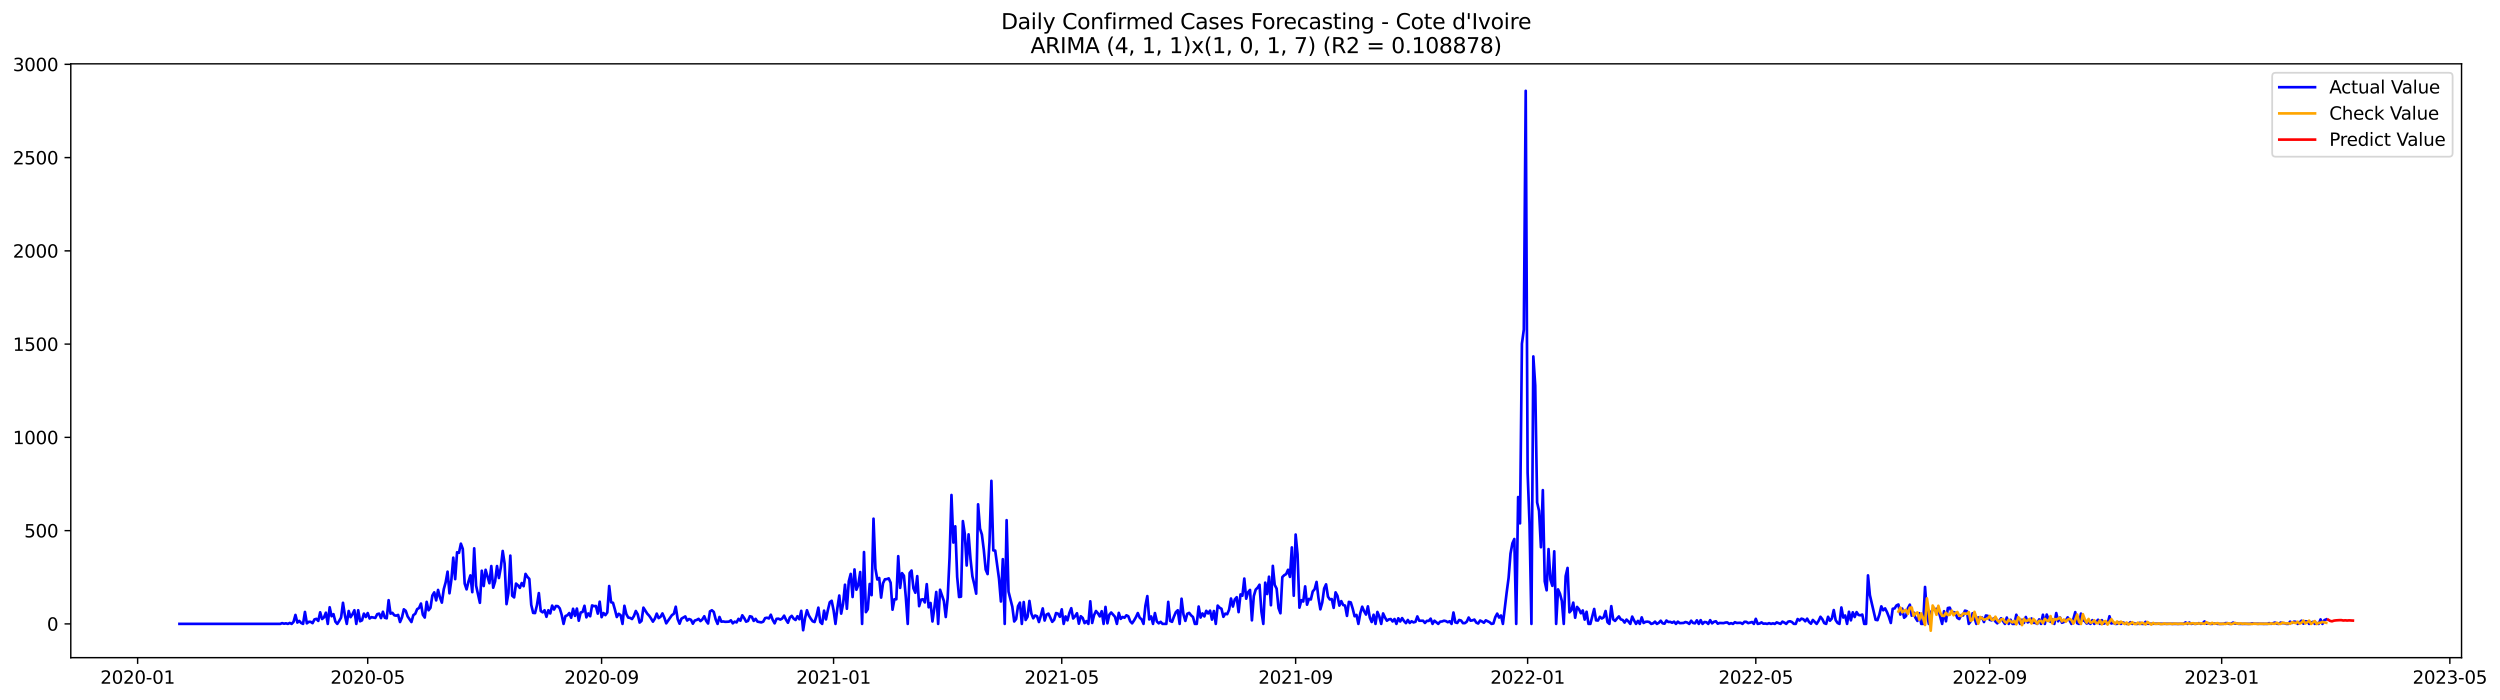 <?xml version="1.0" encoding="utf-8" standalone="no"?>
<!DOCTYPE svg PUBLIC "-//W3C//DTD SVG 1.1//EN"
  "http://www.w3.org/Graphics/SVG/1.1/DTD/svg11.dtd">
<svg xmlns:xlink="http://www.w3.org/1999/xlink" width="1400.391pt" height="392.274pt" viewBox="0 0 1400.391 392.274" xmlns="http://www.w3.org/2000/svg" version="1.1">
 <defs>
  <style type="text/css">*{stroke-linejoin: round; stroke-linecap: butt}</style>
 </defs>
 <g id="figure_1">
  <g id="patch_1">
   <path d="M 0 392.274 
L 1400.391 392.274 
L 1400.391 0 
L 0 0 
z
" style="fill: #ffffff"/>
  </g>
  <g id="axes_1">
   <g id="patch_2">
    <path d="M 39.65 368.396 
L 1378.85 368.396 
L 1378.85 35.755 
L 39.65 35.755 
z
" style="fill: #ffffff"/>
   </g>
   <g id="matplotlib.axis_1">
    <g id="xtick_1">
     <g id="line2d_1">
      <defs>
       <path id="m7736d297d0" d="M 0 0 
L 0 3.5 
" style="stroke: #000000; stroke-width: 0.8"/>
      </defs>
      <g>
       <use xlink:href="#m7736d297d0" x="77.09" y="368.396" style="stroke: #000000; stroke-width: 0.8"/>
      </g>
     </g>
     <g id="text_1">
      <!-- 2020-01 -->
      <g transform="translate(56.198 382.994)scale(0.1 -0.1)">
       <defs>
        <path id="DejaVuSans-32" d="M 1228 531 
L 3431 531 
L 3431 0 
L 469 0 
L 469 531 
Q 828 903 1448 1529 
Q 2069 2156 2228 2338 
Q 2531 2678 2651 2914 
Q 2772 3150 2772 3378 
Q 2772 3750 2511 3984 
Q 2250 4219 1831 4219 
Q 1534 4219 1204 4116 
Q 875 4013 500 3803 
L 500 4441 
Q 881 4594 1212 4672 
Q 1544 4750 1819 4750 
Q 2544 4750 2975 4387 
Q 3406 4025 3406 3419 
Q 3406 3131 3298 2873 
Q 3191 2616 2906 2266 
Q 2828 2175 2409 1742 
Q 1991 1309 1228 531 
z
" transform="scale(0.016)"/>
        <path id="DejaVuSans-30" d="M 2034 4250 
Q 1547 4250 1301 3770 
Q 1056 3291 1056 2328 
Q 1056 1369 1301 889 
Q 1547 409 2034 409 
Q 2525 409 2770 889 
Q 3016 1369 3016 2328 
Q 3016 3291 2770 3770 
Q 2525 4250 2034 4250 
z
M 2034 4750 
Q 2819 4750 3233 4129 
Q 3647 3509 3647 2328 
Q 3647 1150 3233 529 
Q 2819 -91 2034 -91 
Q 1250 -91 836 529 
Q 422 1150 422 2328 
Q 422 3509 836 4129 
Q 1250 4750 2034 4750 
z
" transform="scale(0.016)"/>
        <path id="DejaVuSans-2d" d="M 313 2009 
L 1997 2009 
L 1997 1497 
L 313 1497 
L 313 2009 
z
" transform="scale(0.016)"/>
        <path id="DejaVuSans-31" d="M 794 531 
L 1825 531 
L 1825 4091 
L 703 3866 
L 703 4441 
L 1819 4666 
L 2450 4666 
L 2450 531 
L 3481 531 
L 3481 0 
L 794 0 
L 794 531 
z
" transform="scale(0.016)"/>
       </defs>
       <use xlink:href="#DejaVuSans-32"/>
       <use xlink:href="#DejaVuSans-30" x="63.623"/>
       <use xlink:href="#DejaVuSans-32" x="127.246"/>
       <use xlink:href="#DejaVuSans-30" x="190.869"/>
       <use xlink:href="#DejaVuSans-2d" x="254.492"/>
       <use xlink:href="#DejaVuSans-30" x="290.576"/>
       <use xlink:href="#DejaVuSans-31" x="354.199"/>
      </g>
     </g>
    </g>
    <g id="xtick_2">
     <g id="line2d_2">
      <g>
       <use xlink:href="#m7736d297d0" x="205.972" y="368.396" style="stroke: #000000; stroke-width: 0.8"/>
      </g>
     </g>
     <g id="text_2">
      <!-- 2020-05 -->
      <g transform="translate(185.08 382.994)scale(0.1 -0.1)">
       <defs>
        <path id="DejaVuSans-35" d="M 691 4666 
L 3169 4666 
L 3169 4134 
L 1269 4134 
L 1269 2991 
Q 1406 3038 1543 3061 
Q 1681 3084 1819 3084 
Q 2600 3084 3056 2656 
Q 3513 2228 3513 1497 
Q 3513 744 3044 326 
Q 2575 -91 1722 -91 
Q 1428 -91 1123 -41 
Q 819 9 494 109 
L 494 744 
Q 775 591 1075 516 
Q 1375 441 1709 441 
Q 2250 441 2565 725 
Q 2881 1009 2881 1497 
Q 2881 1984 2565 2268 
Q 2250 2553 1709 2553 
Q 1456 2553 1204 2497 
Q 953 2441 691 2322 
L 691 4666 
z
" transform="scale(0.016)"/>
       </defs>
       <use xlink:href="#DejaVuSans-32"/>
       <use xlink:href="#DejaVuSans-30" x="63.623"/>
       <use xlink:href="#DejaVuSans-32" x="127.246"/>
       <use xlink:href="#DejaVuSans-30" x="190.869"/>
       <use xlink:href="#DejaVuSans-2d" x="254.492"/>
       <use xlink:href="#DejaVuSans-30" x="290.576"/>
       <use xlink:href="#DejaVuSans-35" x="354.199"/>
      </g>
     </g>
    </g>
    <g id="xtick_3">
     <g id="line2d_3">
      <g>
       <use xlink:href="#m7736d297d0" x="336.984" y="368.396" style="stroke: #000000; stroke-width: 0.8"/>
      </g>
     </g>
     <g id="text_3">
      <!-- 2020-09 -->
      <g transform="translate(316.092 382.994)scale(0.1 -0.1)">
       <defs>
        <path id="DejaVuSans-39" d="M 703 97 
L 703 672 
Q 941 559 1184 500 
Q 1428 441 1663 441 
Q 2288 441 2617 861 
Q 2947 1281 2994 2138 
Q 2813 1869 2534 1725 
Q 2256 1581 1919 1581 
Q 1219 1581 811 2004 
Q 403 2428 403 3163 
Q 403 3881 828 4315 
Q 1253 4750 1959 4750 
Q 2769 4750 3195 4129 
Q 3622 3509 3622 2328 
Q 3622 1225 3098 567 
Q 2575 -91 1691 -91 
Q 1453 -91 1209 -44 
Q 966 3 703 97 
z
M 1959 2075 
Q 2384 2075 2632 2365 
Q 2881 2656 2881 3163 
Q 2881 3666 2632 3958 
Q 2384 4250 1959 4250 
Q 1534 4250 1286 3958 
Q 1038 3666 1038 3163 
Q 1038 2656 1286 2365 
Q 1534 2075 1959 2075 
z
" transform="scale(0.016)"/>
       </defs>
       <use xlink:href="#DejaVuSans-32"/>
       <use xlink:href="#DejaVuSans-30" x="63.623"/>
       <use xlink:href="#DejaVuSans-32" x="127.246"/>
       <use xlink:href="#DejaVuSans-30" x="190.869"/>
       <use xlink:href="#DejaVuSans-2d" x="254.492"/>
       <use xlink:href="#DejaVuSans-30" x="290.576"/>
       <use xlink:href="#DejaVuSans-39" x="354.199"/>
      </g>
     </g>
    </g>
    <g id="xtick_4">
     <g id="line2d_4">
      <g>
       <use xlink:href="#m7736d297d0" x="466.931" y="368.396" style="stroke: #000000; stroke-width: 0.8"/>
      </g>
     </g>
     <g id="text_4">
      <!-- 2021-01 -->
      <g transform="translate(446.039 382.994)scale(0.1 -0.1)">
       <use xlink:href="#DejaVuSans-32"/>
       <use xlink:href="#DejaVuSans-30" x="63.623"/>
       <use xlink:href="#DejaVuSans-32" x="127.246"/>
       <use xlink:href="#DejaVuSans-31" x="190.869"/>
       <use xlink:href="#DejaVuSans-2d" x="254.492"/>
       <use xlink:href="#DejaVuSans-30" x="290.576"/>
       <use xlink:href="#DejaVuSans-31" x="354.199"/>
      </g>
     </g>
    </g>
    <g id="xtick_5">
     <g id="line2d_5">
      <g>
       <use xlink:href="#m7736d297d0" x="594.747" y="368.396" style="stroke: #000000; stroke-width: 0.8"/>
      </g>
     </g>
     <g id="text_5">
      <!-- 2021-05 -->
      <g transform="translate(573.856 382.994)scale(0.1 -0.1)">
       <use xlink:href="#DejaVuSans-32"/>
       <use xlink:href="#DejaVuSans-30" x="63.623"/>
       <use xlink:href="#DejaVuSans-32" x="127.246"/>
       <use xlink:href="#DejaVuSans-31" x="190.869"/>
       <use xlink:href="#DejaVuSans-2d" x="254.492"/>
       <use xlink:href="#DejaVuSans-30" x="290.576"/>
       <use xlink:href="#DejaVuSans-35" x="354.199"/>
      </g>
     </g>
    </g>
    <g id="xtick_6">
     <g id="line2d_6">
      <g>
       <use xlink:href="#m7736d297d0" x="725.76" y="368.396" style="stroke: #000000; stroke-width: 0.8"/>
      </g>
     </g>
     <g id="text_6">
      <!-- 2021-09 -->
      <g transform="translate(704.868 382.994)scale(0.1 -0.1)">
       <use xlink:href="#DejaVuSans-32"/>
       <use xlink:href="#DejaVuSans-30" x="63.623"/>
       <use xlink:href="#DejaVuSans-32" x="127.246"/>
       <use xlink:href="#DejaVuSans-31" x="190.869"/>
       <use xlink:href="#DejaVuSans-2d" x="254.492"/>
       <use xlink:href="#DejaVuSans-30" x="290.576"/>
       <use xlink:href="#DejaVuSans-39" x="354.199"/>
      </g>
     </g>
    </g>
    <g id="xtick_7">
     <g id="line2d_7">
      <g>
       <use xlink:href="#m7736d297d0" x="855.707" y="368.396" style="stroke: #000000; stroke-width: 0.8"/>
      </g>
     </g>
     <g id="text_7">
      <!-- 2022-01 -->
      <g transform="translate(834.815 382.994)scale(0.1 -0.1)">
       <use xlink:href="#DejaVuSans-32"/>
       <use xlink:href="#DejaVuSans-30" x="63.623"/>
       <use xlink:href="#DejaVuSans-32" x="127.246"/>
       <use xlink:href="#DejaVuSans-32" x="190.869"/>
       <use xlink:href="#DejaVuSans-2d" x="254.492"/>
       <use xlink:href="#DejaVuSans-30" x="290.576"/>
       <use xlink:href="#DejaVuSans-31" x="354.199"/>
      </g>
     </g>
    </g>
    <g id="xtick_8">
     <g id="line2d_8">
      <g>
       <use xlink:href="#m7736d297d0" x="983.523" y="368.396" style="stroke: #000000; stroke-width: 0.8"/>
      </g>
     </g>
     <g id="text_8">
      <!-- 2022-05 -->
      <g transform="translate(962.632 382.994)scale(0.1 -0.1)">
       <use xlink:href="#DejaVuSans-32"/>
       <use xlink:href="#DejaVuSans-30" x="63.623"/>
       <use xlink:href="#DejaVuSans-32" x="127.246"/>
       <use xlink:href="#DejaVuSans-32" x="190.869"/>
       <use xlink:href="#DejaVuSans-2d" x="254.492"/>
       <use xlink:href="#DejaVuSans-30" x="290.576"/>
       <use xlink:href="#DejaVuSans-35" x="354.199"/>
      </g>
     </g>
    </g>
    <g id="xtick_9">
     <g id="line2d_9">
      <g>
       <use xlink:href="#m7736d297d0" x="1114.536" y="368.396" style="stroke: #000000; stroke-width: 0.8"/>
      </g>
     </g>
     <g id="text_9">
      <!-- 2022-09 -->
      <g transform="translate(1093.644 382.994)scale(0.1 -0.1)">
       <use xlink:href="#DejaVuSans-32"/>
       <use xlink:href="#DejaVuSans-30" x="63.623"/>
       <use xlink:href="#DejaVuSans-32" x="127.246"/>
       <use xlink:href="#DejaVuSans-32" x="190.869"/>
       <use xlink:href="#DejaVuSans-2d" x="254.492"/>
       <use xlink:href="#DejaVuSans-30" x="290.576"/>
       <use xlink:href="#DejaVuSans-39" x="354.199"/>
      </g>
     </g>
    </g>
    <g id="xtick_10">
     <g id="line2d_10">
      <g>
       <use xlink:href="#m7736d297d0" x="1244.483" y="368.396" style="stroke: #000000; stroke-width: 0.8"/>
      </g>
     </g>
     <g id="text_10">
      <!-- 2023-01 -->
      <g transform="translate(1223.591 382.994)scale(0.1 -0.1)">
       <defs>
        <path id="DejaVuSans-33" d="M 2597 2516 
Q 3050 2419 3304 2112 
Q 3559 1806 3559 1356 
Q 3559 666 3084 287 
Q 2609 -91 1734 -91 
Q 1441 -91 1130 -33 
Q 819 25 488 141 
L 488 750 
Q 750 597 1062 519 
Q 1375 441 1716 441 
Q 2309 441 2620 675 
Q 2931 909 2931 1356 
Q 2931 1769 2642 2001 
Q 2353 2234 1838 2234 
L 1294 2234 
L 1294 2753 
L 1863 2753 
Q 2328 2753 2575 2939 
Q 2822 3125 2822 3475 
Q 2822 3834 2567 4026 
Q 2313 4219 1838 4219 
Q 1578 4219 1281 4162 
Q 984 4106 628 3988 
L 628 4550 
Q 988 4650 1302 4700 
Q 1616 4750 1894 4750 
Q 2613 4750 3031 4423 
Q 3450 4097 3450 3541 
Q 3450 3153 3228 2886 
Q 3006 2619 2597 2516 
z
" transform="scale(0.016)"/>
       </defs>
       <use xlink:href="#DejaVuSans-32"/>
       <use xlink:href="#DejaVuSans-30" x="63.623"/>
       <use xlink:href="#DejaVuSans-32" x="127.246"/>
       <use xlink:href="#DejaVuSans-33" x="190.869"/>
       <use xlink:href="#DejaVuSans-2d" x="254.492"/>
       <use xlink:href="#DejaVuSans-30" x="290.576"/>
       <use xlink:href="#DejaVuSans-31" x="354.199"/>
      </g>
     </g>
    </g>
    <g id="xtick_11">
     <g id="line2d_11">
      <g>
       <use xlink:href="#m7736d297d0" x="1372.299" y="368.396" style="stroke: #000000; stroke-width: 0.8"/>
      </g>
     </g>
     <g id="text_11">
      <!-- 2023-05 -->
      <g transform="translate(1351.408 382.994)scale(0.1 -0.1)">
       <use xlink:href="#DejaVuSans-32"/>
       <use xlink:href="#DejaVuSans-30" x="63.623"/>
       <use xlink:href="#DejaVuSans-32" x="127.246"/>
       <use xlink:href="#DejaVuSans-33" x="190.869"/>
       <use xlink:href="#DejaVuSans-2d" x="254.492"/>
       <use xlink:href="#DejaVuSans-30" x="290.576"/>
       <use xlink:href="#DejaVuSans-35" x="354.199"/>
      </g>
     </g>
    </g>
   </g>
   <g id="matplotlib.axis_2">
    <g id="ytick_1">
     <g id="line2d_12">
      <defs>
       <path id="m60a74f760e" d="M 0 0 
L -3.5 0 
" style="stroke: #000000; stroke-width: 0.8"/>
      </defs>
      <g>
       <use xlink:href="#m60a74f760e" x="39.65" y="349.474" style="stroke: #000000; stroke-width: 0.8"/>
      </g>
     </g>
     <g id="text_12">
      <!-- 0 -->
      <g transform="translate(26.288 353.273)scale(0.1 -0.1)">
       <use xlink:href="#DejaVuSans-30"/>
      </g>
     </g>
    </g>
    <g id="ytick_2">
     <g id="line2d_13">
      <g>
       <use xlink:href="#m60a74f760e" x="39.65" y="297.235" style="stroke: #000000; stroke-width: 0.8"/>
      </g>
     </g>
     <g id="text_13">
      <!-- 500 -->
      <g transform="translate(13.562 301.034)scale(0.1 -0.1)">
       <use xlink:href="#DejaVuSans-35"/>
       <use xlink:href="#DejaVuSans-30" x="63.623"/>
       <use xlink:href="#DejaVuSans-30" x="127.246"/>
      </g>
     </g>
    </g>
    <g id="ytick_3">
     <g id="line2d_14">
      <g>
       <use xlink:href="#m60a74f760e" x="39.65" y="244.996" style="stroke: #000000; stroke-width: 0.8"/>
      </g>
     </g>
     <g id="text_14">
      <!-- 1000 -->
      <g transform="translate(7.2 248.795)scale(0.1 -0.1)">
       <use xlink:href="#DejaVuSans-31"/>
       <use xlink:href="#DejaVuSans-30" x="63.623"/>
       <use xlink:href="#DejaVuSans-30" x="127.246"/>
       <use xlink:href="#DejaVuSans-30" x="190.869"/>
      </g>
     </g>
    </g>
    <g id="ytick_4">
     <g id="line2d_15">
      <g>
       <use xlink:href="#m60a74f760e" x="39.65" y="192.757" style="stroke: #000000; stroke-width: 0.8"/>
      </g>
     </g>
     <g id="text_15">
      <!-- 1500 -->
      <g transform="translate(7.2 196.556)scale(0.1 -0.1)">
       <use xlink:href="#DejaVuSans-31"/>
       <use xlink:href="#DejaVuSans-35" x="63.623"/>
       <use xlink:href="#DejaVuSans-30" x="127.246"/>
       <use xlink:href="#DejaVuSans-30" x="190.869"/>
      </g>
     </g>
    </g>
    <g id="ytick_5">
     <g id="line2d_16">
      <g>
       <use xlink:href="#m60a74f760e" x="39.65" y="140.518" style="stroke: #000000; stroke-width: 0.8"/>
      </g>
     </g>
     <g id="text_16">
      <!-- 2000 -->
      <g transform="translate(7.2 144.317)scale(0.1 -0.1)">
       <use xlink:href="#DejaVuSans-32"/>
       <use xlink:href="#DejaVuSans-30" x="63.623"/>
       <use xlink:href="#DejaVuSans-30" x="127.246"/>
       <use xlink:href="#DejaVuSans-30" x="190.869"/>
      </g>
     </g>
    </g>
    <g id="ytick_6">
     <g id="line2d_17">
      <g>
       <use xlink:href="#m60a74f760e" x="39.65" y="88.279" style="stroke: #000000; stroke-width: 0.8"/>
      </g>
     </g>
     <g id="text_17">
      <!-- 2500 -->
      <g transform="translate(7.2 92.078)scale(0.1 -0.1)">
       <use xlink:href="#DejaVuSans-32"/>
       <use xlink:href="#DejaVuSans-35" x="63.623"/>
       <use xlink:href="#DejaVuSans-30" x="127.246"/>
       <use xlink:href="#DejaVuSans-30" x="190.869"/>
      </g>
     </g>
    </g>
    <g id="ytick_7">
     <g id="line2d_18">
      <g>
       <use xlink:href="#m60a74f760e" x="39.65" y="36.04" style="stroke: #000000; stroke-width: 0.8"/>
      </g>
     </g>
     <g id="text_18">
      <!-- 3000 -->
      <g transform="translate(7.2 39.839)scale(0.1 -0.1)">
       <use xlink:href="#DejaVuSans-33"/>
       <use xlink:href="#DejaVuSans-30" x="63.623"/>
       <use xlink:href="#DejaVuSans-30" x="127.246"/>
       <use xlink:href="#DejaVuSans-30" x="190.869"/>
      </g>
     </g>
    </g>
   </g>
   <g id="line2d_19">
    <path d="M 100.523 349.474 
L 156.975 349.474 
L 158.04 349.056 
L 159.105 349.369 
L 160.171 349.16 
L 161.236 349.474 
L 162.301 348.951 
L 163.366 349.474 
L 164.431 348.325 
L 165.496 344.459 
L 166.561 348.742 
L 167.627 347.802 
L 168.692 348.951 
L 169.757 349.474 
L 170.822 342.787 
L 171.887 349.16 
L 172.952 348.325 
L 174.017 348.325 
L 175.082 349.056 
L 176.148 346.966 
L 177.213 346.653 
L 178.278 347.802 
L 179.343 342.996 
L 180.408 346.757 
L 181.473 345.817 
L 182.538 343.205 
L 183.604 349.474 
L 184.669 340.175 
L 185.734 345.19 
L 186.799 344.041 
L 187.864 348.22 
L 188.929 349.474 
L 189.994 347.802 
L 191.06 345.922 
L 192.125 337.668 
L 193.19 344.668 
L 194.255 349.474 
L 195.32 342.265 
L 196.385 345.713 
L 197.45 344.041 
L 198.516 341.847 
L 199.581 349.474 
L 200.646 341.847 
L 201.711 348.011 
L 202.776 347.489 
L 203.841 343.727 
L 204.906 345.608 
L 205.972 343.414 
L 207.037 346.444 
L 208.102 345.713 
L 210.232 346.13 
L 211.297 344.041 
L 212.362 343.727 
L 213.428 346.235 
L 214.493 342.683 
L 215.558 346.026 
L 216.623 346.339 
L 217.688 336.205 
L 218.753 343.727 
L 219.818 343.31 
L 220.883 344.668 
L 221.949 344.877 
L 223.014 344.459 
L 224.079 348.429 
L 225.144 345.922 
L 226.209 341.324 
L 227.274 342.16 
L 228.339 345.295 
L 230.47 348.429 
L 231.535 344.563 
L 232.6 343.832 
L 233.665 341.22 
L 234.73 340.593 
L 235.795 338.086 
L 236.861 344.354 
L 237.926 345.922 
L 238.991 337.145 
L 240.056 341.847 
L 241.121 340.489 
L 242.186 333.593 
L 243.251 331.817 
L 244.317 336.31 
L 245.382 330.459 
L 246.447 334.638 
L 247.512 337.563 
L 248.577 330.041 
L 249.642 326.175 
L 250.707 320.22 
L 251.773 332.339 
L 252.838 324.817 
L 253.903 312.384 
L 254.968 324.399 
L 256.033 309.354 
L 257.098 309.668 
L 258.163 304.548 
L 259.229 307.474 
L 260.294 326.907 
L 261.359 330.145 
L 262.424 325.757 
L 263.489 322.309 
L 264.554 331.712 
L 265.619 307.16 
L 266.685 328.056 
L 268.815 337.668 
L 269.88 319.698 
L 270.945 328.265 
L 272.01 319.175 
L 274.14 326.698 
L 275.206 317.086 
L 276.271 329.205 
L 277.336 325.653 
L 278.401 317.086 
L 279.466 323.772 
L 280.531 317.921 
L 281.596 308.623 
L 282.662 315.727 
L 283.727 338.399 
L 284.792 332.235 
L 285.857 311.235 
L 286.922 333.698 
L 287.987 334.638 
L 289.052 326.907 
L 290.118 327.847 
L 291.183 329.309 
L 292.248 326.593 
L 293.313 328.369 
L 294.378 321.474 
L 295.443 323.145 
L 296.508 324.295 
L 297.574 338.817 
L 298.639 343.31 
L 299.704 343.414 
L 300.769 339.026 
L 301.834 332.235 
L 302.899 342.265 
L 303.964 342.996 
L 305.03 341.847 
L 306.095 345.504 
L 307.16 341.847 
L 308.225 343.623 
L 309.29 339.235 
L 310.355 341.429 
L 311.42 339.444 
L 312.486 339.548 
L 313.551 340.802 
L 314.616 344.354 
L 315.681 349.474 
L 316.746 345.086 
L 317.811 344.668 
L 318.876 343.414 
L 319.941 346.026 
L 321.007 341.011 
L 322.072 344.981 
L 323.137 340.907 
L 324.202 347.698 
L 325.267 343.101 
L 326.332 342.787 
L 327.397 339.339 
L 328.463 345.817 
L 329.528 343.623 
L 330.593 345.19 
L 331.658 339.13 
L 332.723 339.548 
L 333.788 339.444 
L 334.853 343.727 
L 335.919 337.041 
L 336.984 345.713 
L 338.049 343.414 
L 339.114 344.563 
L 340.179 343.101 
L 341.244 328.265 
L 342.309 337.354 
L 343.375 337.668 
L 344.44 341.429 
L 345.505 345.608 
L 346.57 343.832 
L 347.635 344.563 
L 348.7 349.474 
L 349.765 339.339 
L 350.831 343.936 
L 351.896 345.922 
L 352.961 346.13 
L 354.026 346.757 
L 355.091 345.086 
L 356.156 342.265 
L 357.221 344.145 
L 358.287 348.742 
L 359.352 347.802 
L 360.417 340.384 
L 362.547 343.727 
L 363.612 344.877 
L 364.677 346.444 
L 365.742 348.22 
L 366.808 346.548 
L 367.873 343.727 
L 368.938 346.235 
L 370.003 345.504 
L 371.068 343.623 
L 372.133 346.026 
L 373.198 349.16 
L 376.394 344.563 
L 377.459 343.832 
L 378.524 339.862 
L 379.589 346.757 
L 380.654 349.369 
L 381.72 346.548 
L 383.85 345.295 
L 384.915 347.593 
L 385.98 346.757 
L 387.045 347.175 
L 388.11 349.369 
L 389.176 347.593 
L 390.241 347.28 
L 391.306 346.653 
L 392.371 347.907 
L 393.436 346.966 
L 394.501 345.19 
L 395.566 347.802 
L 396.632 349.265 
L 397.697 342.474 
L 398.762 341.847 
L 399.827 342.787 
L 400.892 346.966 
L 401.957 349.474 
L 403.022 345.608 
L 404.088 348.22 
L 405.153 348.116 
L 406.218 348.325 
L 408.348 348.22 
L 409.413 347.489 
L 410.478 349.16 
L 411.543 348.22 
L 412.609 348.638 
L 413.674 346.653 
L 414.739 347.698 
L 415.804 344.668 
L 416.869 346.235 
L 417.934 348.22 
L 418.999 347.802 
L 420.065 345.19 
L 421.13 345.504 
L 422.195 347.802 
L 423.26 346.653 
L 424.325 348.22 
L 426.455 348.638 
L 427.521 348.22 
L 428.586 346.235 
L 429.651 346.026 
L 430.716 346.444 
L 431.781 344.354 
L 432.846 347.28 
L 433.911 349.16 
L 434.977 346.653 
L 436.042 346.548 
L 437.107 347.071 
L 438.172 346.444 
L 439.237 344.877 
L 440.302 347.175 
L 441.367 348.847 
L 442.433 345.922 
L 443.498 344.981 
L 444.563 346.548 
L 445.628 347.28 
L 446.693 345.19 
L 447.758 346.862 
L 448.823 342.16 
L 449.889 353.026 
L 450.954 346.235 
L 452.019 341.847 
L 453.084 344.772 
L 454.149 346.548 
L 455.214 348.011 
L 456.279 348.429 
L 457.344 345.086 
L 458.41 340.384 
L 459.475 348.429 
L 460.54 349.474 
L 461.605 342.056 
L 462.67 346.966 
L 463.735 341.742 
L 464.8 337.354 
L 465.866 336.518 
L 466.931 341.847 
L 467.996 349.474 
L 469.061 340.593 
L 470.126 333.593 
L 471.191 343.727 
L 472.256 338.19 
L 473.322 327.533 
L 474.387 341.011 
L 475.452 325.653 
L 476.517 321.474 
L 477.582 334.429 
L 478.647 318.966 
L 479.712 330.354 
L 480.778 327.638 
L 481.843 320.429 
L 482.908 349.474 
L 483.973 309.25 
L 485.038 342.892 
L 486.103 341.22 
L 487.168 327.115 
L 488.234 333.384 
L 489.299 290.548 
L 490.364 318.444 
L 491.429 324.608 
L 492.494 323.772 
L 493.559 334.742 
L 494.624 326.698 
L 495.69 324.504 
L 496.755 324.399 
L 497.82 323.981 
L 498.885 326.384 
L 499.95 341.533 
L 501.015 335.683 
L 502.08 335.683 
L 503.145 311.548 
L 504.211 329.309 
L 505.276 321.056 
L 506.341 322.518 
L 507.406 334.638 
L 508.471 349.474 
L 509.536 320.951 
L 510.601 319.593 
L 511.667 329.518 
L 512.732 332.026 
L 513.797 322.727 
L 514.862 339.548 
L 515.927 335.892 
L 516.992 335.683 
L 518.057 337.459 
L 519.123 327.22 
L 520.188 340.175 
L 521.253 337.772 
L 522.318 348.116 
L 523.383 340.593 
L 524.448 331.608 
L 525.513 349.474 
L 526.579 330.354 
L 528.709 336.623 
L 529.774 345.608 
L 530.839 335.056 
L 531.904 312.28 
L 532.969 277.279 
L 534.035 303.921 
L 535.1 294.832 
L 536.165 323.145 
L 537.23 334.429 
L 538.295 334.22 
L 539.36 291.906 
L 540.425 299.011 
L 541.491 316.772 
L 542.556 299.324 
L 543.621 313.011 
L 544.686 322.832 
L 545.751 327.324 
L 546.816 332.548 
L 547.881 282.503 
L 548.946 296.085 
L 550.012 299.429 
L 551.077 307.996 
L 552.142 319.071 
L 553.207 321.578 
L 554.272 303.608 
L 555.337 269.339 
L 556.402 308.309 
L 557.468 308.414 
L 559.598 324.19 
L 560.663 336.936 
L 561.728 313.22 
L 562.793 349.474 
L 563.858 291.384 
L 564.924 331.399 
L 567.054 339.862 
L 568.119 348.116 
L 569.184 346.757 
L 570.249 339.548 
L 571.314 337.563 
L 572.38 349.474 
L 573.445 337.25 
L 574.51 347.28 
L 575.575 345.504 
L 576.64 336.623 
L 577.705 343.623 
L 578.77 346.339 
L 579.836 344.772 
L 580.901 345.19 
L 581.966 348.429 
L 583.031 344.877 
L 584.096 340.802 
L 585.161 347.593 
L 586.226 344.25 
L 587.292 343.727 
L 589.422 348.325 
L 590.487 347.175 
L 591.552 343.414 
L 592.617 343.727 
L 593.682 345.504 
L 594.747 341.324 
L 595.813 349.474 
L 596.878 345.295 
L 597.943 347.489 
L 599.008 343.414 
L 600.073 340.698 
L 601.138 346.444 
L 602.203 345.19 
L 603.269 343.519 
L 604.334 349.369 
L 605.399 345.19 
L 606.464 346.13 
L 607.529 349.056 
L 608.594 347.907 
L 609.659 349.474 
L 610.725 336.832 
L 611.79 348.951 
L 612.855 344.563 
L 613.92 342.265 
L 614.985 343.519 
L 616.05 345.295 
L 617.115 342.369 
L 618.181 349.474 
L 619.246 339.966 
L 620.311 349.16 
L 621.376 344.354 
L 622.441 343.101 
L 624.571 345.504 
L 625.637 349.474 
L 626.702 343.31 
L 627.767 346.653 
L 628.832 345.608 
L 629.897 346.026 
L 630.962 344.668 
L 632.027 345.19 
L 633.093 348.011 
L 634.158 349.16 
L 635.223 347.593 
L 636.288 345.713 
L 637.353 343.414 
L 638.418 346.026 
L 639.483 346.966 
L 640.548 349.474 
L 641.614 339.235 
L 642.679 333.907 
L 643.744 346.966 
L 644.809 345.295 
L 645.874 349.474 
L 646.939 343.414 
L 648.004 348.116 
L 649.07 349.16 
L 650.135 348.325 
L 651.2 349.474 
L 653.33 349.474 
L 654.395 337.145 
L 655.46 347.802 
L 656.526 348.325 
L 657.591 345.399 
L 658.656 342.892 
L 659.721 341.847 
L 660.786 349.474 
L 661.851 335.369 
L 662.916 344.145 
L 663.982 347.802 
L 665.047 343.832 
L 666.112 343.31 
L 667.177 344.668 
L 668.242 345.608 
L 669.307 349.474 
L 670.372 349.474 
L 671.438 339.757 
L 672.503 345.922 
L 673.568 343.623 
L 674.633 345.295 
L 675.698 342.16 
L 676.763 343.623 
L 677.828 342.056 
L 678.894 347.071 
L 679.959 342.265 
L 681.024 349.474 
L 682.089 339.235 
L 683.154 340.384 
L 684.219 341.011 
L 685.284 345.504 
L 686.349 343.727 
L 687.415 344.041 
L 688.48 341.533 
L 689.545 335.265 
L 690.61 339.757 
L 691.675 335.787 
L 692.74 334.533 
L 693.805 342.892 
L 694.871 332.966 
L 695.936 333.698 
L 697.001 324.086 
L 698.066 335.369 
L 699.131 331.712 
L 700.196 330.459 
L 701.261 347.489 
L 702.327 333.907 
L 703.392 330.25 
L 704.457 329.205 
L 705.522 327.533 
L 706.587 342.578 
L 707.652 349.474 
L 708.717 326.384 
L 709.783 332.757 
L 710.848 323.041 
L 711.913 339.026 
L 712.978 316.981 
L 714.043 327.638 
L 715.108 329.727 
L 716.173 340.593 
L 717.239 343.519 
L 718.304 323.25 
L 719.369 322.205 
L 720.434 321.578 
L 721.499 319.175 
L 722.564 323.145 
L 723.629 306.638 
L 724.695 333.698 
L 725.76 299.429 
L 726.825 310.503 
L 727.89 340.384 
L 728.955 336.205 
L 730.02 336.936 
L 731.085 328.474 
L 732.151 338.713 
L 733.216 335.474 
L 734.281 335.787 
L 735.346 331.295 
L 736.411 330.041 
L 737.476 325.966 
L 738.541 334.951 
L 739.606 341.324 
L 740.672 337.459 
L 741.737 329.623 
L 742.802 327.324 
L 743.867 334.22 
L 744.932 335.787 
L 745.997 335.578 
L 747.062 340.489 
L 748.128 331.817 
L 749.193 333.802 
L 750.258 339.235 
L 751.323 336.727 
L 752.388 338.921 
L 753.453 339.235 
L 754.518 344.981 
L 755.584 337.145 
L 756.649 337.459 
L 757.714 340.907 
L 758.779 345.19 
L 759.844 344.459 
L 760.909 349.474 
L 761.974 343.519 
L 763.04 339.862 
L 764.105 342.369 
L 765.17 344.25 
L 766.235 339.653 
L 767.3 345.922 
L 768.365 348.429 
L 769.43 344.354 
L 770.496 349.474 
L 771.561 342.787 
L 772.626 345.295 
L 773.691 349.474 
L 774.756 343.623 
L 775.821 345.922 
L 776.886 347.698 
L 777.952 346.966 
L 779.017 346.757 
L 780.082 348.116 
L 781.147 346.757 
L 782.212 349.474 
L 783.277 346.339 
L 784.342 348.116 
L 785.407 346.235 
L 786.473 347.907 
L 787.538 349.056 
L 788.603 347.28 
L 789.668 348.951 
L 790.733 348.011 
L 791.798 348.638 
L 792.863 348.325 
L 793.929 345.295 
L 794.994 347.698 
L 797.124 347.698 
L 798.189 348.951 
L 799.254 347.802 
L 800.319 347.802 
L 801.385 346.548 
L 802.45 349.474 
L 803.515 347.698 
L 805.645 349.474 
L 806.71 348.22 
L 807.775 348.116 
L 808.841 347.698 
L 809.906 347.907 
L 810.971 348.533 
L 812.036 348.011 
L 813.101 349.474 
L 814.166 343.101 
L 815.231 348.638 
L 816.297 348.951 
L 817.362 347.28 
L 818.427 347.593 
L 819.492 349.056 
L 820.557 349.056 
L 821.622 348.22 
L 822.687 345.922 
L 823.753 347.698 
L 824.818 347.489 
L 825.883 347.071 
L 826.948 348.742 
L 828.013 349.265 
L 829.078 347.593 
L 830.143 348.116 
L 831.208 348.847 
L 832.274 347.489 
L 834.404 348.533 
L 835.469 349.474 
L 836.534 349.265 
L 837.599 345.713 
L 838.664 343.727 
L 839.73 345.922 
L 840.795 344.772 
L 841.86 349.474 
L 843.99 331.712 
L 845.055 323.668 
L 846.12 310.086 
L 847.186 304.339 
L 848.251 301.936 
L 849.316 349.474 
L 850.381 278.429 
L 851.446 293.16 
L 852.511 192.548 
L 853.576 184.607 
L 854.642 50.876 
L 855.707 264.742 
L 856.772 293.369 
L 857.837 349.474 
L 858.902 199.652 
L 859.967 215.951 
L 861.032 281.459 
L 862.098 286.16 
L 863.163 306.533 
L 864.228 274.563 
L 865.293 325.653 
L 866.358 330.668 
L 867.423 307.578 
L 868.488 324.712 
L 869.554 328.16 
L 870.619 308.832 
L 871.684 349.474 
L 872.749 330.145 
L 873.814 332.548 
L 874.879 336.623 
L 875.944 349.474 
L 877.009 322.727 
L 878.075 318.13 
L 879.14 342.996 
L 880.205 341.847 
L 881.27 337.563 
L 882.335 346.026 
L 883.4 339.966 
L 884.465 341.22 
L 885.531 343.519 
L 886.596 341.951 
L 887.661 347.071 
L 888.726 342.683 
L 889.791 349.474 
L 890.856 349.474 
L 892.987 341.116 
L 894.052 347.489 
L 895.117 347.593 
L 896.182 345.504 
L 897.247 346.444 
L 898.312 345.817 
L 899.377 342.265 
L 900.443 348.533 
L 901.508 349.474 
L 902.573 339.548 
L 903.638 346.966 
L 904.703 347.802 
L 905.768 346.444 
L 906.833 345.295 
L 907.899 346.966 
L 908.964 347.28 
L 910.029 348.742 
L 911.094 347.071 
L 912.159 348.116 
L 913.224 349.474 
L 914.289 345.399 
L 915.355 347.593 
L 916.42 349.474 
L 917.485 347.802 
L 918.55 349.474 
L 919.615 345.817 
L 920.68 348.951 
L 921.745 348.325 
L 922.81 348.22 
L 923.876 348.429 
L 924.941 349.474 
L 926.006 349.16 
L 927.071 348.22 
L 928.136 349.474 
L 929.201 348.847 
L 930.266 347.698 
L 931.332 349.16 
L 932.397 349.369 
L 933.462 347.593 
L 934.527 348.429 
L 935.592 348.325 
L 936.657 348.847 
L 937.722 348.22 
L 938.788 349.474 
L 939.853 348.22 
L 940.918 349.056 
L 943.048 348.951 
L 944.113 348.429 
L 945.178 348.742 
L 946.244 349.474 
L 947.309 347.698 
L 948.374 348.951 
L 949.439 349.16 
L 950.504 347.489 
L 951.569 349.474 
L 952.634 347.384 
L 953.7 349.474 
L 954.765 348.429 
L 955.83 348.533 
L 956.895 349.474 
L 957.96 347.384 
L 959.025 349.16 
L 960.09 348.325 
L 961.156 348.011 
L 962.221 349.369 
L 963.286 348.951 
L 965.416 349.056 
L 966.481 348.742 
L 967.546 348.638 
L 968.611 349.474 
L 969.677 349.056 
L 970.742 349.474 
L 971.807 348.533 
L 972.872 348.951 
L 975.002 348.847 
L 976.067 349.474 
L 977.133 348.325 
L 978.198 348.325 
L 979.263 349.056 
L 981.393 348.429 
L 982.458 349.474 
L 983.523 346.653 
L 984.589 349.474 
L 985.654 349.265 
L 986.719 348.638 
L 987.784 349.369 
L 988.849 349.265 
L 989.914 349.474 
L 990.979 349.056 
L 992.045 349.474 
L 993.11 349.16 
L 994.175 349.474 
L 995.24 348.638 
L 997.37 349.474 
L 998.435 348.22 
L 999.501 348.742 
L 1000.566 349.474 
L 1001.631 348.22 
L 1002.696 348.011 
L 1003.761 348.429 
L 1004.826 349.474 
L 1005.891 349.474 
L 1006.957 346.757 
L 1008.022 347.593 
L 1009.087 346.548 
L 1010.152 346.862 
L 1011.217 348.011 
L 1012.282 346.548 
L 1013.347 348.429 
L 1014.412 349.369 
L 1015.478 347.28 
L 1017.608 349.474 
L 1018.673 347.802 
L 1019.738 345.504 
L 1020.803 346.862 
L 1021.868 349.056 
L 1022.934 349.474 
L 1023.999 345.504 
L 1025.064 347.698 
L 1026.129 346.444 
L 1027.194 341.742 
L 1028.259 347.384 
L 1029.324 348.951 
L 1030.39 349.474 
L 1031.455 340.28 
L 1032.52 345.922 
L 1033.585 344.772 
L 1034.65 349.474 
L 1035.715 342.683 
L 1036.78 347.489 
L 1037.846 342.996 
L 1038.911 345.608 
L 1039.976 342.892 
L 1041.041 344.459 
L 1042.106 344.668 
L 1043.171 344.25 
L 1044.236 349.474 
L 1045.302 349.474 
L 1046.367 322.309 
L 1047.432 333.384 
L 1049.562 342.578 
L 1050.627 347.175 
L 1051.692 347.384 
L 1052.758 344.25 
L 1053.823 339.653 
L 1054.888 341.847 
L 1055.953 340.802 
L 1057.018 342.892 
L 1058.083 345.608 
L 1059.148 348.951 
L 1060.213 341.011 
L 1061.279 340.802 
L 1062.344 339.13 
L 1063.409 338.608 
L 1064.474 344.25 
L 1065.539 340.907 
L 1066.604 346.026 
L 1067.669 345.086 
L 1068.735 340.698 
L 1069.8 338.713 
L 1070.865 344.877 
L 1071.93 343.101 
L 1072.995 346.13 
L 1074.06 347.802 
L 1075.125 343.519 
L 1076.191 349.474 
L 1077.256 349.474 
L 1078.321 328.787 
L 1079.386 343.936 
L 1080.451 349.474 
L 1081.516 342.996 
L 1082.581 341.533 
L 1083.647 341.533 
L 1084.712 341.011 
L 1085.777 341.638 
L 1087.907 349.474 
L 1088.972 342.369 
L 1090.037 348.011 
L 1091.103 340.593 
L 1092.168 340.384 
L 1093.233 342.892 
L 1094.298 342.892 
L 1095.363 343.31 
L 1096.428 346.13 
L 1097.493 346.757 
L 1098.559 344.563 
L 1099.624 344.772 
L 1100.689 342.056 
L 1101.754 342.369 
L 1102.819 349.474 
L 1103.884 348.011 
L 1104.949 343.519 
L 1106.014 346.235 
L 1107.08 349.474 
L 1108.145 345.817 
L 1109.21 346.444 
L 1110.275 345.922 
L 1111.34 348.429 
L 1112.405 344.772 
L 1113.47 344.981 
L 1114.536 347.175 
L 1115.601 347.489 
L 1116.666 346.444 
L 1117.731 348.116 
L 1118.796 349.16 
L 1120.926 346.339 
L 1123.057 349.474 
L 1124.122 345.922 
L 1125.187 349.474 
L 1126.252 347.175 
L 1127.317 349.474 
L 1128.382 349.474 
L 1129.448 344.354 
L 1130.513 347.489 
L 1131.578 349.474 
L 1132.643 347.175 
L 1133.708 348.951 
L 1134.773 345.608 
L 1135.838 348.638 
L 1136.904 348.116 
L 1137.969 346.444 
L 1139.034 348.847 
L 1140.099 348.847 
L 1141.164 349.474 
L 1142.229 346.966 
L 1143.294 349.474 
L 1144.36 344.354 
L 1145.425 349.474 
L 1146.49 344.25 
L 1147.555 346.966 
L 1148.62 348.325 
L 1149.685 347.071 
L 1150.75 349.474 
L 1151.815 343.414 
L 1152.881 348.011 
L 1153.946 345.922 
L 1155.011 348.847 
L 1156.076 348.429 
L 1157.141 347.698 
L 1158.206 345.817 
L 1159.271 347.489 
L 1160.337 349.474 
L 1161.402 346.757 
L 1162.467 342.892 
L 1163.532 349.056 
L 1164.597 349.474 
L 1165.662 343.727 
L 1166.727 347.489 
L 1167.793 347.907 
L 1168.858 349.265 
L 1169.923 348.742 
L 1170.988 349.474 
L 1172.053 347.384 
L 1173.118 349.474 
L 1175.249 347.175 
L 1176.314 349.474 
L 1177.379 347.384 
L 1178.444 349.369 
L 1179.509 348.742 
L 1180.574 349.474 
L 1181.639 345.19 
L 1182.705 349.265 
L 1183.77 348.847 
L 1184.835 349.474 
L 1185.9 349.474 
L 1186.965 348.533 
L 1188.03 349.474 
L 1189.095 348.638 
L 1191.226 349.474 
L 1192.291 349.474 
L 1193.356 348.533 
L 1194.421 349.474 
L 1195.486 349.056 
L 1196.551 349.474 
L 1197.617 349.474 
L 1198.682 348.847 
L 1199.747 349.474 
L 1200.812 349.474 
L 1201.877 348.325 
L 1202.942 349.369 
L 1223.18 349.474 
L 1224.245 348.638 
L 1225.31 349.474 
L 1226.375 348.742 
L 1227.44 349.474 
L 1228.506 349.265 
L 1229.571 349.474 
L 1230.636 349.369 
L 1231.701 349.056 
L 1232.766 349.474 
L 1233.831 349.16 
L 1234.896 348.116 
L 1235.962 349.369 
L 1237.027 349.056 
L 1238.092 349.474 
L 1239.157 349.474 
L 1240.222 349.265 
L 1241.287 349.265 
L 1242.352 349.474 
L 1245.548 349.474 
L 1246.613 349.056 
L 1247.678 349.056 
L 1248.743 349.474 
L 1249.808 349.369 
L 1250.873 348.742 
L 1251.939 349.369 
L 1253.004 349.265 
L 1254.069 349.474 
L 1260.46 349.474 
L 1261.525 349.16 
L 1262.59 349.369 
L 1270.046 349.474 
L 1271.111 349.056 
L 1272.176 349.474 
L 1274.307 348.742 
L 1275.372 349.369 
L 1276.437 349.474 
L 1277.502 348.742 
L 1278.567 349.056 
L 1279.632 349.056 
L 1280.697 349.474 
L 1281.763 349.474 
L 1282.828 348.22 
L 1283.893 348.951 
L 1284.958 348.22 
L 1286.023 348.325 
L 1287.088 349.474 
L 1289.219 347.698 
L 1290.284 349.369 
L 1291.349 348.011 
L 1292.414 348.116 
L 1293.479 349.474 
L 1294.544 348.742 
L 1295.609 348.325 
L 1296.674 349.474 
L 1297.74 348.951 
L 1298.805 349.474 
L 1299.87 346.966 
L 1300.935 349.474 
L 1302 347.384 
L 1303.065 346.966 
L 1303.065 346.966 
" clip-path="url(#pb7ee86e7de)" style="fill: none; stroke: #0000ff; stroke-width: 1.5; stroke-linecap: square"/>
   </g>
   <g id="line2d_20">
    <path d="M 1063.409 342.555 
L 1064.474 340.392 
L 1065.539 343.024 
L 1066.604 342.12 
L 1067.669 341.641 
L 1068.735 343.863 
L 1069.8 340.4 
L 1070.865 340.303 
L 1071.93 344.935 
L 1072.995 343.607 
L 1074.06 343.058 
L 1075.125 347.135 
L 1076.191 343.621 
L 1077.256 346.364 
L 1078.321 350.093 
L 1079.386 335.189 
L 1080.451 342.295 
L 1081.516 353.276 
L 1082.581 339.18 
L 1083.647 341.108 
L 1084.712 344.359 
L 1085.777 339.325 
L 1086.842 343.224 
L 1087.907 344.881 
L 1088.972 345.047 
L 1090.037 343.231 
L 1091.103 344.543 
L 1092.168 344.388 
L 1093.233 342.012 
L 1094.298 344.64 
L 1095.363 343.442 
L 1096.428 342.807 
L 1097.493 344.885 
L 1098.559 345.059 
L 1099.624 343.678 
L 1100.689 343.669 
L 1101.754 343.886 
L 1102.819 342.863 
L 1103.884 347.765 
L 1104.949 347.156 
L 1106.014 342.714 
L 1108.145 349.325 
L 1109.21 345.603 
L 1110.275 346.258 
L 1111.34 347.143 
L 1113.47 346.445 
L 1114.536 345.032 
L 1115.601 347.092 
L 1116.666 347.229 
L 1117.731 345.445 
L 1118.796 347.422 
L 1119.861 348.543 
L 1120.926 346.979 
L 1121.992 346.722 
L 1123.057 348.267 
L 1124.122 348.923 
L 1125.187 347.163 
L 1126.252 348.038 
L 1127.317 348.646 
L 1128.382 347.758 
L 1129.448 349.74 
L 1130.513 345.71 
L 1131.578 346.893 
L 1132.643 350.148 
L 1133.708 346.691 
L 1134.773 347.823 
L 1135.838 347.602 
L 1136.904 346.715 
L 1137.969 349.24 
L 1139.034 346.719 
L 1140.099 347.844 
L 1141.164 349.341 
L 1142.229 347.866 
L 1143.294 347.731 
L 1144.36 349.069 
L 1145.425 346.636 
L 1146.49 347.608 
L 1147.555 347.906 
L 1148.62 345.114 
L 1149.685 349.226 
L 1150.75 346.708 
L 1151.815 347.084 
L 1153.946 345.956 
L 1155.011 348.049 
L 1156.076 347.025 
L 1157.141 348.272 
L 1158.206 347.083 
L 1159.271 346.659 
L 1160.337 347.361 
L 1161.402 349.303 
L 1162.467 347.175 
L 1163.532 344.253 
L 1164.597 348.362 
L 1165.662 349.508 
L 1166.727 344.025 
L 1167.793 346.857 
L 1168.858 348.774 
L 1169.923 346.7 
L 1170.988 348.815 
L 1172.053 348.501 
L 1173.118 347.485 
L 1174.183 348.979 
L 1175.249 349.131 
L 1176.314 347.468 
L 1177.379 349.682 
L 1178.444 348.139 
L 1179.509 347.911 
L 1180.574 349.829 
L 1182.705 346.824 
L 1183.77 348.301 
L 1184.835 349.394 
L 1185.9 348.139 
L 1186.965 349.398 
L 1188.03 348.228 
L 1190.161 349.561 
L 1191.226 348.727 
L 1192.291 349.782 
L 1193.356 349.265 
L 1194.421 348.526 
L 1195.486 349.524 
L 1196.551 349.512 
L 1197.617 348.781 
L 1198.682 349.577 
L 1199.747 348.763 
L 1200.812 349.192 
L 1201.877 349.805 
L 1202.942 348.41 
L 1205.072 349.853 
L 1206.138 348.936 
L 1207.203 349.435 
L 1208.268 349.428 
L 1209.333 349.188 
L 1210.398 349.6 
L 1211.463 349.503 
L 1212.528 349.189 
L 1213.594 349.533 
L 1215.724 349.305 
L 1216.789 349.561 
L 1217.854 349.288 
L 1218.919 349.323 
L 1219.984 349.544 
L 1221.05 349.333 
L 1222.115 349.323 
L 1223.18 349.47 
L 1224.245 349.366 
L 1225.31 349.009 
L 1226.375 349.345 
L 1228.506 349.069 
L 1229.571 349.471 
L 1230.636 349.137 
L 1231.701 349.357 
L 1232.766 349.137 
L 1234.896 349.417 
L 1235.962 348.532 
L 1237.027 349.198 
L 1238.092 349.45 
L 1239.157 348.904 
L 1240.222 349.45 
L 1241.287 349.176 
L 1242.352 349.051 
L 1243.418 349.539 
L 1245.548 349.359 
L 1246.613 349.523 
L 1247.678 349.191 
L 1248.743 349.155 
L 1249.808 349.639 
L 1251.939 348.901 
L 1253.004 349.281 
L 1254.069 349.351 
L 1255.134 349.19 
L 1256.199 349.464 
L 1257.264 349.25 
L 1259.395 349.5 
L 1260.46 349.447 
L 1261.525 349.529 
L 1262.59 349.334 
L 1263.655 349.337 
L 1264.72 349.55 
L 1265.785 349.347 
L 1267.916 349.452 
L 1268.981 349.342 
L 1271.111 349.477 
L 1272.176 349.179 
L 1273.241 349.393 
L 1274.307 349.367 
L 1275.372 348.856 
L 1276.437 349.405 
L 1277.502 349.476 
L 1278.567 348.755 
L 1279.632 349.07 
L 1280.697 349.249 
L 1281.763 349.127 
L 1282.828 349.425 
L 1283.893 348.565 
L 1286.023 349.018 
L 1287.088 348.259 
L 1288.153 349.324 
L 1289.219 348.798 
L 1290.284 347.622 
L 1291.349 349.202 
L 1292.414 348.638 
L 1293.479 347.649 
L 1294.544 349.502 
L 1296.674 347.902 
L 1297.74 349.544 
L 1298.805 348.92 
L 1299.87 348.816 
L 1300.935 348.374 
L 1303.065 348.859 
L 1303.065 348.859 
" clip-path="url(#pb7ee86e7de)" style="fill: none; stroke: #ffa500; stroke-width: 1.5; stroke-linecap: square"/>
   </g>
   <g id="line2d_21">
    <path d="M 1304.13 347.113 
L 1305.196 347.791 
L 1306.261 348.04 
L 1307.326 347.666 
L 1308.391 347.515 
L 1309.456 347.441 
L 1310.521 347.385 
L 1311.586 347.386 
L 1312.652 347.586 
L 1313.717 347.479 
L 1314.782 347.602 
L 1315.847 347.492 
L 1316.912 347.569 
L 1317.977 347.626 
" clip-path="url(#pb7ee86e7de)" style="fill: none; stroke: #ff0000; stroke-width: 1.5; stroke-linecap: square"/>
   </g>
   <g id="patch_3">
    <path d="M 39.65 368.396 
L 39.65 35.755 
" style="fill: none; stroke: #000000; stroke-width: 0.8; stroke-linejoin: miter; stroke-linecap: square"/>
   </g>
   <g id="patch_4">
    <path d="M 1378.85 368.396 
L 1378.85 35.755 
" style="fill: none; stroke: #000000; stroke-width: 0.8; stroke-linejoin: miter; stroke-linecap: square"/>
   </g>
   <g id="patch_5">
    <path d="M 39.65 368.396 
L 1378.85 368.396 
" style="fill: none; stroke: #000000; stroke-width: 0.8; stroke-linejoin: miter; stroke-linecap: square"/>
   </g>
   <g id="patch_6">
    <path d="M 39.65 35.755 
L 1378.85 35.755 
" style="fill: none; stroke: #000000; stroke-width: 0.8; stroke-linejoin: miter; stroke-linecap: square"/>
   </g>
   <g id="text_19">
    <!-- Daily Confirmed Cases Forecasting - Cote d'Ivoire -->
    <g transform="translate(560.797 16.318)scale(0.12 -0.12)">
     <defs>
      <path id="DejaVuSans-44" d="M 1259 4147 
L 1259 519 
L 2022 519 
Q 2988 519 3436 956 
Q 3884 1394 3884 2338 
Q 3884 3275 3436 3711 
Q 2988 4147 2022 4147 
L 1259 4147 
z
M 628 4666 
L 1925 4666 
Q 3281 4666 3915 4102 
Q 4550 3538 4550 2338 
Q 4550 1131 3912 565 
Q 3275 0 1925 0 
L 628 0 
L 628 4666 
z
" transform="scale(0.016)"/>
      <path id="DejaVuSans-61" d="M 2194 1759 
Q 1497 1759 1228 1600 
Q 959 1441 959 1056 
Q 959 750 1161 570 
Q 1363 391 1709 391 
Q 2188 391 2477 730 
Q 2766 1069 2766 1631 
L 2766 1759 
L 2194 1759 
z
M 3341 1997 
L 3341 0 
L 2766 0 
L 2766 531 
Q 2569 213 2275 61 
Q 1981 -91 1556 -91 
Q 1019 -91 701 211 
Q 384 513 384 1019 
Q 384 1609 779 1909 
Q 1175 2209 1959 2209 
L 2766 2209 
L 2766 2266 
Q 2766 2663 2505 2880 
Q 2244 3097 1772 3097 
Q 1472 3097 1187 3025 
Q 903 2953 641 2809 
L 641 3341 
Q 956 3463 1253 3523 
Q 1550 3584 1831 3584 
Q 2591 3584 2966 3190 
Q 3341 2797 3341 1997 
z
" transform="scale(0.016)"/>
      <path id="DejaVuSans-69" d="M 603 3500 
L 1178 3500 
L 1178 0 
L 603 0 
L 603 3500 
z
M 603 4863 
L 1178 4863 
L 1178 4134 
L 603 4134 
L 603 4863 
z
" transform="scale(0.016)"/>
      <path id="DejaVuSans-6c" d="M 603 4863 
L 1178 4863 
L 1178 0 
L 603 0 
L 603 4863 
z
" transform="scale(0.016)"/>
      <path id="DejaVuSans-79" d="M 2059 -325 
Q 1816 -950 1584 -1140 
Q 1353 -1331 966 -1331 
L 506 -1331 
L 506 -850 
L 844 -850 
Q 1081 -850 1212 -737 
Q 1344 -625 1503 -206 
L 1606 56 
L 191 3500 
L 800 3500 
L 1894 763 
L 2988 3500 
L 3597 3500 
L 2059 -325 
z
" transform="scale(0.016)"/>
      <path id="DejaVuSans-20" transform="scale(0.016)"/>
      <path id="DejaVuSans-43" d="M 4122 4306 
L 4122 3641 
Q 3803 3938 3442 4084 
Q 3081 4231 2675 4231 
Q 1875 4231 1450 3742 
Q 1025 3253 1025 2328 
Q 1025 1406 1450 917 
Q 1875 428 2675 428 
Q 3081 428 3442 575 
Q 3803 722 4122 1019 
L 4122 359 
Q 3791 134 3420 21 
Q 3050 -91 2638 -91 
Q 1578 -91 968 557 
Q 359 1206 359 2328 
Q 359 3453 968 4101 
Q 1578 4750 2638 4750 
Q 3056 4750 3426 4639 
Q 3797 4528 4122 4306 
z
" transform="scale(0.016)"/>
      <path id="DejaVuSans-6f" d="M 1959 3097 
Q 1497 3097 1228 2736 
Q 959 2375 959 1747 
Q 959 1119 1226 758 
Q 1494 397 1959 397 
Q 2419 397 2687 759 
Q 2956 1122 2956 1747 
Q 2956 2369 2687 2733 
Q 2419 3097 1959 3097 
z
M 1959 3584 
Q 2709 3584 3137 3096 
Q 3566 2609 3566 1747 
Q 3566 888 3137 398 
Q 2709 -91 1959 -91 
Q 1206 -91 779 398 
Q 353 888 353 1747 
Q 353 2609 779 3096 
Q 1206 3584 1959 3584 
z
" transform="scale(0.016)"/>
      <path id="DejaVuSans-6e" d="M 3513 2113 
L 3513 0 
L 2938 0 
L 2938 2094 
Q 2938 2591 2744 2837 
Q 2550 3084 2163 3084 
Q 1697 3084 1428 2787 
Q 1159 2491 1159 1978 
L 1159 0 
L 581 0 
L 581 3500 
L 1159 3500 
L 1159 2956 
Q 1366 3272 1645 3428 
Q 1925 3584 2291 3584 
Q 2894 3584 3203 3211 
Q 3513 2838 3513 2113 
z
" transform="scale(0.016)"/>
      <path id="DejaVuSans-66" d="M 2375 4863 
L 2375 4384 
L 1825 4384 
Q 1516 4384 1395 4259 
Q 1275 4134 1275 3809 
L 1275 3500 
L 2222 3500 
L 2222 3053 
L 1275 3053 
L 1275 0 
L 697 0 
L 697 3053 
L 147 3053 
L 147 3500 
L 697 3500 
L 697 3744 
Q 697 4328 969 4595 
Q 1241 4863 1831 4863 
L 2375 4863 
z
" transform="scale(0.016)"/>
      <path id="DejaVuSans-72" d="M 2631 2963 
Q 2534 3019 2420 3045 
Q 2306 3072 2169 3072 
Q 1681 3072 1420 2755 
Q 1159 2438 1159 1844 
L 1159 0 
L 581 0 
L 581 3500 
L 1159 3500 
L 1159 2956 
Q 1341 3275 1631 3429 
Q 1922 3584 2338 3584 
Q 2397 3584 2469 3576 
Q 2541 3569 2628 3553 
L 2631 2963 
z
" transform="scale(0.016)"/>
      <path id="DejaVuSans-6d" d="M 3328 2828 
Q 3544 3216 3844 3400 
Q 4144 3584 4550 3584 
Q 5097 3584 5394 3201 
Q 5691 2819 5691 2113 
L 5691 0 
L 5113 0 
L 5113 2094 
Q 5113 2597 4934 2840 
Q 4756 3084 4391 3084 
Q 3944 3084 3684 2787 
Q 3425 2491 3425 1978 
L 3425 0 
L 2847 0 
L 2847 2094 
Q 2847 2600 2669 2842 
Q 2491 3084 2119 3084 
Q 1678 3084 1418 2786 
Q 1159 2488 1159 1978 
L 1159 0 
L 581 0 
L 581 3500 
L 1159 3500 
L 1159 2956 
Q 1356 3278 1631 3431 
Q 1906 3584 2284 3584 
Q 2666 3584 2933 3390 
Q 3200 3197 3328 2828 
z
" transform="scale(0.016)"/>
      <path id="DejaVuSans-65" d="M 3597 1894 
L 3597 1613 
L 953 1613 
Q 991 1019 1311 708 
Q 1631 397 2203 397 
Q 2534 397 2845 478 
Q 3156 559 3463 722 
L 3463 178 
Q 3153 47 2828 -22 
Q 2503 -91 2169 -91 
Q 1331 -91 842 396 
Q 353 884 353 1716 
Q 353 2575 817 3079 
Q 1281 3584 2069 3584 
Q 2775 3584 3186 3129 
Q 3597 2675 3597 1894 
z
M 3022 2063 
Q 3016 2534 2758 2815 
Q 2500 3097 2075 3097 
Q 1594 3097 1305 2825 
Q 1016 2553 972 2059 
L 3022 2063 
z
" transform="scale(0.016)"/>
      <path id="DejaVuSans-64" d="M 2906 2969 
L 2906 4863 
L 3481 4863 
L 3481 0 
L 2906 0 
L 2906 525 
Q 2725 213 2448 61 
Q 2172 -91 1784 -91 
Q 1150 -91 751 415 
Q 353 922 353 1747 
Q 353 2572 751 3078 
Q 1150 3584 1784 3584 
Q 2172 3584 2448 3432 
Q 2725 3281 2906 2969 
z
M 947 1747 
Q 947 1113 1208 752 
Q 1469 391 1925 391 
Q 2381 391 2643 752 
Q 2906 1113 2906 1747 
Q 2906 2381 2643 2742 
Q 2381 3103 1925 3103 
Q 1469 3103 1208 2742 
Q 947 2381 947 1747 
z
" transform="scale(0.016)"/>
      <path id="DejaVuSans-73" d="M 2834 3397 
L 2834 2853 
Q 2591 2978 2328 3040 
Q 2066 3103 1784 3103 
Q 1356 3103 1142 2972 
Q 928 2841 928 2578 
Q 928 2378 1081 2264 
Q 1234 2150 1697 2047 
L 1894 2003 
Q 2506 1872 2764 1633 
Q 3022 1394 3022 966 
Q 3022 478 2636 193 
Q 2250 -91 1575 -91 
Q 1294 -91 989 -36 
Q 684 19 347 128 
L 347 722 
Q 666 556 975 473 
Q 1284 391 1588 391 
Q 1994 391 2212 530 
Q 2431 669 2431 922 
Q 2431 1156 2273 1281 
Q 2116 1406 1581 1522 
L 1381 1569 
Q 847 1681 609 1914 
Q 372 2147 372 2553 
Q 372 3047 722 3315 
Q 1072 3584 1716 3584 
Q 2034 3584 2315 3537 
Q 2597 3491 2834 3397 
z
" transform="scale(0.016)"/>
      <path id="DejaVuSans-46" d="M 628 4666 
L 3309 4666 
L 3309 4134 
L 1259 4134 
L 1259 2759 
L 3109 2759 
L 3109 2228 
L 1259 2228 
L 1259 0 
L 628 0 
L 628 4666 
z
" transform="scale(0.016)"/>
      <path id="DejaVuSans-63" d="M 3122 3366 
L 3122 2828 
Q 2878 2963 2633 3030 
Q 2388 3097 2138 3097 
Q 1578 3097 1268 2742 
Q 959 2388 959 1747 
Q 959 1106 1268 751 
Q 1578 397 2138 397 
Q 2388 397 2633 464 
Q 2878 531 3122 666 
L 3122 134 
Q 2881 22 2623 -34 
Q 2366 -91 2075 -91 
Q 1284 -91 818 406 
Q 353 903 353 1747 
Q 353 2603 823 3093 
Q 1294 3584 2113 3584 
Q 2378 3584 2631 3529 
Q 2884 3475 3122 3366 
z
" transform="scale(0.016)"/>
      <path id="DejaVuSans-74" d="M 1172 4494 
L 1172 3500 
L 2356 3500 
L 2356 3053 
L 1172 3053 
L 1172 1153 
Q 1172 725 1289 603 
Q 1406 481 1766 481 
L 2356 481 
L 2356 0 
L 1766 0 
Q 1100 0 847 248 
Q 594 497 594 1153 
L 594 3053 
L 172 3053 
L 172 3500 
L 594 3500 
L 594 4494 
L 1172 4494 
z
" transform="scale(0.016)"/>
      <path id="DejaVuSans-67" d="M 2906 1791 
Q 2906 2416 2648 2759 
Q 2391 3103 1925 3103 
Q 1463 3103 1205 2759 
Q 947 2416 947 1791 
Q 947 1169 1205 825 
Q 1463 481 1925 481 
Q 2391 481 2648 825 
Q 2906 1169 2906 1791 
z
M 3481 434 
Q 3481 -459 3084 -895 
Q 2688 -1331 1869 -1331 
Q 1566 -1331 1297 -1286 
Q 1028 -1241 775 -1147 
L 775 -588 
Q 1028 -725 1275 -790 
Q 1522 -856 1778 -856 
Q 2344 -856 2625 -561 
Q 2906 -266 2906 331 
L 2906 616 
Q 2728 306 2450 153 
Q 2172 0 1784 0 
Q 1141 0 747 490 
Q 353 981 353 1791 
Q 353 2603 747 3093 
Q 1141 3584 1784 3584 
Q 2172 3584 2450 3431 
Q 2728 3278 2906 2969 
L 2906 3500 
L 3481 3500 
L 3481 434 
z
" transform="scale(0.016)"/>
      <path id="DejaVuSans-27" d="M 1147 4666 
L 1147 2931 
L 616 2931 
L 616 4666 
L 1147 4666 
z
" transform="scale(0.016)"/>
      <path id="DejaVuSans-49" d="M 628 4666 
L 1259 4666 
L 1259 0 
L 628 0 
L 628 4666 
z
" transform="scale(0.016)"/>
      <path id="DejaVuSans-76" d="M 191 3500 
L 800 3500 
L 1894 563 
L 2988 3500 
L 3597 3500 
L 2284 0 
L 1503 0 
L 191 3500 
z
" transform="scale(0.016)"/>
     </defs>
     <use xlink:href="#DejaVuSans-44"/>
     <use xlink:href="#DejaVuSans-61" x="77.002"/>
     <use xlink:href="#DejaVuSans-69" x="138.281"/>
     <use xlink:href="#DejaVuSans-6c" x="166.064"/>
     <use xlink:href="#DejaVuSans-79" x="193.848"/>
     <use xlink:href="#DejaVuSans-20" x="253.027"/>
     <use xlink:href="#DejaVuSans-43" x="284.814"/>
     <use xlink:href="#DejaVuSans-6f" x="354.639"/>
     <use xlink:href="#DejaVuSans-6e" x="415.82"/>
     <use xlink:href="#DejaVuSans-66" x="479.199"/>
     <use xlink:href="#DejaVuSans-69" x="514.404"/>
     <use xlink:href="#DejaVuSans-72" x="542.188"/>
     <use xlink:href="#DejaVuSans-6d" x="581.551"/>
     <use xlink:href="#DejaVuSans-65" x="678.963"/>
     <use xlink:href="#DejaVuSans-64" x="740.486"/>
     <use xlink:href="#DejaVuSans-20" x="803.963"/>
     <use xlink:href="#DejaVuSans-43" x="835.75"/>
     <use xlink:href="#DejaVuSans-61" x="905.574"/>
     <use xlink:href="#DejaVuSans-73" x="966.854"/>
     <use xlink:href="#DejaVuSans-65" x="1018.953"/>
     <use xlink:href="#DejaVuSans-73" x="1080.477"/>
     <use xlink:href="#DejaVuSans-20" x="1132.576"/>
     <use xlink:href="#DejaVuSans-46" x="1164.363"/>
     <use xlink:href="#DejaVuSans-6f" x="1218.258"/>
     <use xlink:href="#DejaVuSans-72" x="1279.439"/>
     <use xlink:href="#DejaVuSans-65" x="1318.303"/>
     <use xlink:href="#DejaVuSans-63" x="1379.826"/>
     <use xlink:href="#DejaVuSans-61" x="1434.807"/>
     <use xlink:href="#DejaVuSans-73" x="1496.086"/>
     <use xlink:href="#DejaVuSans-74" x="1548.186"/>
     <use xlink:href="#DejaVuSans-69" x="1587.395"/>
     <use xlink:href="#DejaVuSans-6e" x="1615.178"/>
     <use xlink:href="#DejaVuSans-67" x="1678.557"/>
     <use xlink:href="#DejaVuSans-20" x="1742.033"/>
     <use xlink:href="#DejaVuSans-2d" x="1773.82"/>
     <use xlink:href="#DejaVuSans-20" x="1809.904"/>
     <use xlink:href="#DejaVuSans-43" x="1841.691"/>
     <use xlink:href="#DejaVuSans-6f" x="1911.516"/>
     <use xlink:href="#DejaVuSans-74" x="1972.697"/>
     <use xlink:href="#DejaVuSans-65" x="2011.906"/>
     <use xlink:href="#DejaVuSans-20" x="2073.43"/>
     <use xlink:href="#DejaVuSans-64" x="2105.217"/>
     <use xlink:href="#DejaVuSans-27" x="2168.693"/>
     <use xlink:href="#DejaVuSans-49" x="2196.184"/>
     <use xlink:href="#DejaVuSans-76" x="2225.676"/>
     <use xlink:href="#DejaVuSans-6f" x="2284.855"/>
     <use xlink:href="#DejaVuSans-69" x="2346.037"/>
     <use xlink:href="#DejaVuSans-72" x="2373.82"/>
     <use xlink:href="#DejaVuSans-65" x="2412.684"/>
    </g>
    <!-- ARIMA (4, 1, 1)x(1, 0, 1, 7) (R2 = 0.108878) -->
    <g transform="translate(577.266 29.756)scale(0.12 -0.12)">
     <defs>
      <path id="DejaVuSans-41" d="M 2188 4044 
L 1331 1722 
L 3047 1722 
L 2188 4044 
z
M 1831 4666 
L 2547 4666 
L 4325 0 
L 3669 0 
L 3244 1197 
L 1141 1197 
L 716 0 
L 50 0 
L 1831 4666 
z
" transform="scale(0.016)"/>
      <path id="DejaVuSans-52" d="M 2841 2188 
Q 3044 2119 3236 1894 
Q 3428 1669 3622 1275 
L 4263 0 
L 3584 0 
L 2988 1197 
Q 2756 1666 2539 1819 
Q 2322 1972 1947 1972 
L 1259 1972 
L 1259 0 
L 628 0 
L 628 4666 
L 2053 4666 
Q 2853 4666 3247 4331 
Q 3641 3997 3641 3322 
Q 3641 2881 3436 2590 
Q 3231 2300 2841 2188 
z
M 1259 4147 
L 1259 2491 
L 2053 2491 
Q 2509 2491 2742 2702 
Q 2975 2913 2975 3322 
Q 2975 3731 2742 3939 
Q 2509 4147 2053 4147 
L 1259 4147 
z
" transform="scale(0.016)"/>
      <path id="DejaVuSans-4d" d="M 628 4666 
L 1569 4666 
L 2759 1491 
L 3956 4666 
L 4897 4666 
L 4897 0 
L 4281 0 
L 4281 4097 
L 3078 897 
L 2444 897 
L 1241 4097 
L 1241 0 
L 628 0 
L 628 4666 
z
" transform="scale(0.016)"/>
      <path id="DejaVuSans-28" d="M 1984 4856 
Q 1566 4138 1362 3434 
Q 1159 2731 1159 2009 
Q 1159 1288 1364 580 
Q 1569 -128 1984 -844 
L 1484 -844 
Q 1016 -109 783 600 
Q 550 1309 550 2009 
Q 550 2706 781 3412 
Q 1013 4119 1484 4856 
L 1984 4856 
z
" transform="scale(0.016)"/>
      <path id="DejaVuSans-34" d="M 2419 4116 
L 825 1625 
L 2419 1625 
L 2419 4116 
z
M 2253 4666 
L 3047 4666 
L 3047 1625 
L 3713 1625 
L 3713 1100 
L 3047 1100 
L 3047 0 
L 2419 0 
L 2419 1100 
L 313 1100 
L 313 1709 
L 2253 4666 
z
" transform="scale(0.016)"/>
      <path id="DejaVuSans-2c" d="M 750 794 
L 1409 794 
L 1409 256 
L 897 -744 
L 494 -744 
L 750 256 
L 750 794 
z
" transform="scale(0.016)"/>
      <path id="DejaVuSans-29" d="M 513 4856 
L 1013 4856 
Q 1481 4119 1714 3412 
Q 1947 2706 1947 2009 
Q 1947 1309 1714 600 
Q 1481 -109 1013 -844 
L 513 -844 
Q 928 -128 1133 580 
Q 1338 1288 1338 2009 
Q 1338 2731 1133 3434 
Q 928 4138 513 4856 
z
" transform="scale(0.016)"/>
      <path id="DejaVuSans-78" d="M 3513 3500 
L 2247 1797 
L 3578 0 
L 2900 0 
L 1881 1375 
L 863 0 
L 184 0 
L 1544 1831 
L 300 3500 
L 978 3500 
L 1906 2253 
L 2834 3500 
L 3513 3500 
z
" transform="scale(0.016)"/>
      <path id="DejaVuSans-37" d="M 525 4666 
L 3525 4666 
L 3525 4397 
L 1831 0 
L 1172 0 
L 2766 4134 
L 525 4134 
L 525 4666 
z
" transform="scale(0.016)"/>
      <path id="DejaVuSans-3d" d="M 678 2906 
L 4684 2906 
L 4684 2381 
L 678 2381 
L 678 2906 
z
M 678 1631 
L 4684 1631 
L 4684 1100 
L 678 1100 
L 678 1631 
z
" transform="scale(0.016)"/>
      <path id="DejaVuSans-2e" d="M 684 794 
L 1344 794 
L 1344 0 
L 684 0 
L 684 794 
z
" transform="scale(0.016)"/>
      <path id="DejaVuSans-38" d="M 2034 2216 
Q 1584 2216 1326 1975 
Q 1069 1734 1069 1313 
Q 1069 891 1326 650 
Q 1584 409 2034 409 
Q 2484 409 2743 651 
Q 3003 894 3003 1313 
Q 3003 1734 2745 1975 
Q 2488 2216 2034 2216 
z
M 1403 2484 
Q 997 2584 770 2862 
Q 544 3141 544 3541 
Q 544 4100 942 4425 
Q 1341 4750 2034 4750 
Q 2731 4750 3128 4425 
Q 3525 4100 3525 3541 
Q 3525 3141 3298 2862 
Q 3072 2584 2669 2484 
Q 3125 2378 3379 2068 
Q 3634 1759 3634 1313 
Q 3634 634 3220 271 
Q 2806 -91 2034 -91 
Q 1263 -91 848 271 
Q 434 634 434 1313 
Q 434 1759 690 2068 
Q 947 2378 1403 2484 
z
M 1172 3481 
Q 1172 3119 1398 2916 
Q 1625 2713 2034 2713 
Q 2441 2713 2670 2916 
Q 2900 3119 2900 3481 
Q 2900 3844 2670 4047 
Q 2441 4250 2034 4250 
Q 1625 4250 1398 4047 
Q 1172 3844 1172 3481 
z
" transform="scale(0.016)"/>
     </defs>
     <use xlink:href="#DejaVuSans-41"/>
     <use xlink:href="#DejaVuSans-52" x="68.408"/>
     <use xlink:href="#DejaVuSans-49" x="137.891"/>
     <use xlink:href="#DejaVuSans-4d" x="167.383"/>
     <use xlink:href="#DejaVuSans-41" x="253.662"/>
     <use xlink:href="#DejaVuSans-20" x="322.07"/>
     <use xlink:href="#DejaVuSans-28" x="353.857"/>
     <use xlink:href="#DejaVuSans-34" x="392.871"/>
     <use xlink:href="#DejaVuSans-2c" x="456.494"/>
     <use xlink:href="#DejaVuSans-20" x="488.281"/>
     <use xlink:href="#DejaVuSans-31" x="520.068"/>
     <use xlink:href="#DejaVuSans-2c" x="583.691"/>
     <use xlink:href="#DejaVuSans-20" x="615.479"/>
     <use xlink:href="#DejaVuSans-31" x="647.266"/>
     <use xlink:href="#DejaVuSans-29" x="710.889"/>
     <use xlink:href="#DejaVuSans-78" x="749.902"/>
     <use xlink:href="#DejaVuSans-28" x="809.082"/>
     <use xlink:href="#DejaVuSans-31" x="848.096"/>
     <use xlink:href="#DejaVuSans-2c" x="911.719"/>
     <use xlink:href="#DejaVuSans-20" x="943.506"/>
     <use xlink:href="#DejaVuSans-30" x="975.293"/>
     <use xlink:href="#DejaVuSans-2c" x="1038.916"/>
     <use xlink:href="#DejaVuSans-20" x="1070.703"/>
     <use xlink:href="#DejaVuSans-31" x="1102.49"/>
     <use xlink:href="#DejaVuSans-2c" x="1166.113"/>
     <use xlink:href="#DejaVuSans-20" x="1197.9"/>
     <use xlink:href="#DejaVuSans-37" x="1229.688"/>
     <use xlink:href="#DejaVuSans-29" x="1293.311"/>
     <use xlink:href="#DejaVuSans-20" x="1332.324"/>
     <use xlink:href="#DejaVuSans-28" x="1364.111"/>
     <use xlink:href="#DejaVuSans-52" x="1403.125"/>
     <use xlink:href="#DejaVuSans-32" x="1472.607"/>
     <use xlink:href="#DejaVuSans-20" x="1536.23"/>
     <use xlink:href="#DejaVuSans-3d" x="1568.018"/>
     <use xlink:href="#DejaVuSans-20" x="1651.807"/>
     <use xlink:href="#DejaVuSans-30" x="1683.594"/>
     <use xlink:href="#DejaVuSans-2e" x="1747.217"/>
     <use xlink:href="#DejaVuSans-31" x="1779.004"/>
     <use xlink:href="#DejaVuSans-30" x="1842.627"/>
     <use xlink:href="#DejaVuSans-38" x="1906.25"/>
     <use xlink:href="#DejaVuSans-38" x="1969.873"/>
     <use xlink:href="#DejaVuSans-37" x="2033.496"/>
     <use xlink:href="#DejaVuSans-38" x="2097.119"/>
     <use xlink:href="#DejaVuSans-29" x="2160.742"/>
    </g>
   </g>
   <g id="legend_1">
    <g id="patch_7">
     <path d="M 1274.77 87.79 
L 1371.85 87.79 
Q 1373.85 87.79 1373.85 85.79 
L 1373.85 42.755 
Q 1373.85 40.755 1371.85 40.755 
L 1274.77 40.755 
Q 1272.77 40.755 1272.77 42.755 
L 1272.77 85.79 
Q 1272.77 87.79 1274.77 87.79 
z
" style="fill: #ffffff; opacity: 0.8; stroke: #cccccc; stroke-linejoin: miter"/>
    </g>
    <g id="line2d_22">
     <path d="M 1276.77 48.854 
L 1286.77 48.854 
L 1296.77 48.854 
" style="fill: none; stroke: #0000ff; stroke-width: 1.5; stroke-linecap: square"/>
    </g>
    <g id="text_20">
     <!-- Actual Value -->
     <g transform="translate(1304.77 52.354)scale(0.1 -0.1)">
      <defs>
       <path id="DejaVuSans-75" d="M 544 1381 
L 544 3500 
L 1119 3500 
L 1119 1403 
Q 1119 906 1312 657 
Q 1506 409 1894 409 
Q 2359 409 2629 706 
Q 2900 1003 2900 1516 
L 2900 3500 
L 3475 3500 
L 3475 0 
L 2900 0 
L 2900 538 
Q 2691 219 2414 64 
Q 2138 -91 1772 -91 
Q 1169 -91 856 284 
Q 544 659 544 1381 
z
M 1991 3584 
L 1991 3584 
z
" transform="scale(0.016)"/>
       <path id="DejaVuSans-56" d="M 1831 0 
L 50 4666 
L 709 4666 
L 2188 738 
L 3669 4666 
L 4325 4666 
L 2547 0 
L 1831 0 
z
" transform="scale(0.016)"/>
      </defs>
      <use xlink:href="#DejaVuSans-41"/>
      <use xlink:href="#DejaVuSans-63" x="66.658"/>
      <use xlink:href="#DejaVuSans-74" x="121.639"/>
      <use xlink:href="#DejaVuSans-75" x="160.848"/>
      <use xlink:href="#DejaVuSans-61" x="224.227"/>
      <use xlink:href="#DejaVuSans-6c" x="285.506"/>
      <use xlink:href="#DejaVuSans-20" x="313.289"/>
      <use xlink:href="#DejaVuSans-56" x="345.076"/>
      <use xlink:href="#DejaVuSans-61" x="405.734"/>
      <use xlink:href="#DejaVuSans-6c" x="467.014"/>
      <use xlink:href="#DejaVuSans-75" x="494.797"/>
      <use xlink:href="#DejaVuSans-65" x="558.176"/>
     </g>
    </g>
    <g id="line2d_23">
     <path d="M 1276.77 63.532 
L 1286.77 63.532 
L 1296.77 63.532 
" style="fill: none; stroke: #ffa500; stroke-width: 1.5; stroke-linecap: square"/>
    </g>
    <g id="text_21">
     <!-- Check Value -->
     <g transform="translate(1304.77 67.032)scale(0.1 -0.1)">
      <defs>
       <path id="DejaVuSans-68" d="M 3513 2113 
L 3513 0 
L 2938 0 
L 2938 2094 
Q 2938 2591 2744 2837 
Q 2550 3084 2163 3084 
Q 1697 3084 1428 2787 
Q 1159 2491 1159 1978 
L 1159 0 
L 581 0 
L 581 4863 
L 1159 4863 
L 1159 2956 
Q 1366 3272 1645 3428 
Q 1925 3584 2291 3584 
Q 2894 3584 3203 3211 
Q 3513 2838 3513 2113 
z
" transform="scale(0.016)"/>
       <path id="DejaVuSans-6b" d="M 581 4863 
L 1159 4863 
L 1159 1991 
L 2875 3500 
L 3609 3500 
L 1753 1863 
L 3688 0 
L 2938 0 
L 1159 1709 
L 1159 0 
L 581 0 
L 581 4863 
z
" transform="scale(0.016)"/>
      </defs>
      <use xlink:href="#DejaVuSans-43"/>
      <use xlink:href="#DejaVuSans-68" x="69.824"/>
      <use xlink:href="#DejaVuSans-65" x="133.203"/>
      <use xlink:href="#DejaVuSans-63" x="194.727"/>
      <use xlink:href="#DejaVuSans-6b" x="249.707"/>
      <use xlink:href="#DejaVuSans-20" x="307.617"/>
      <use xlink:href="#DejaVuSans-56" x="339.404"/>
      <use xlink:href="#DejaVuSans-61" x="400.062"/>
      <use xlink:href="#DejaVuSans-6c" x="461.342"/>
      <use xlink:href="#DejaVuSans-75" x="489.125"/>
      <use xlink:href="#DejaVuSans-65" x="552.504"/>
     </g>
    </g>
    <g id="line2d_24">
     <path d="M 1276.77 78.21 
L 1286.77 78.21 
L 1296.77 78.21 
" style="fill: none; stroke: #ff0000; stroke-width: 1.5; stroke-linecap: square"/>
    </g>
    <g id="text_22">
     <!-- Predict Value -->
     <g transform="translate(1304.77 81.71)scale(0.1 -0.1)">
      <defs>
       <path id="DejaVuSans-50" d="M 1259 4147 
L 1259 2394 
L 2053 2394 
Q 2494 2394 2734 2622 
Q 2975 2850 2975 3272 
Q 2975 3691 2734 3919 
Q 2494 4147 2053 4147 
L 1259 4147 
z
M 628 4666 
L 2053 4666 
Q 2838 4666 3239 4311 
Q 3641 3956 3641 3272 
Q 3641 2581 3239 2228 
Q 2838 1875 2053 1875 
L 1259 1875 
L 1259 0 
L 628 0 
L 628 4666 
z
" transform="scale(0.016)"/>
      </defs>
      <use xlink:href="#DejaVuSans-50"/>
      <use xlink:href="#DejaVuSans-72" x="58.553"/>
      <use xlink:href="#DejaVuSans-65" x="97.416"/>
      <use xlink:href="#DejaVuSans-64" x="158.939"/>
      <use xlink:href="#DejaVuSans-69" x="222.416"/>
      <use xlink:href="#DejaVuSans-63" x="250.199"/>
      <use xlink:href="#DejaVuSans-74" x="305.18"/>
      <use xlink:href="#DejaVuSans-20" x="344.389"/>
      <use xlink:href="#DejaVuSans-56" x="376.176"/>
      <use xlink:href="#DejaVuSans-61" x="436.834"/>
      <use xlink:href="#DejaVuSans-6c" x="498.113"/>
      <use xlink:href="#DejaVuSans-75" x="525.896"/>
      <use xlink:href="#DejaVuSans-65" x="589.275"/>
     </g>
    </g>
   </g>
  </g>
 </g>
 <defs>
  <clipPath id="pb7ee86e7de">
   <rect x="39.65" y="35.755" width="1339.2" height="332.64"/>
  </clipPath>
 </defs>
</svg>
